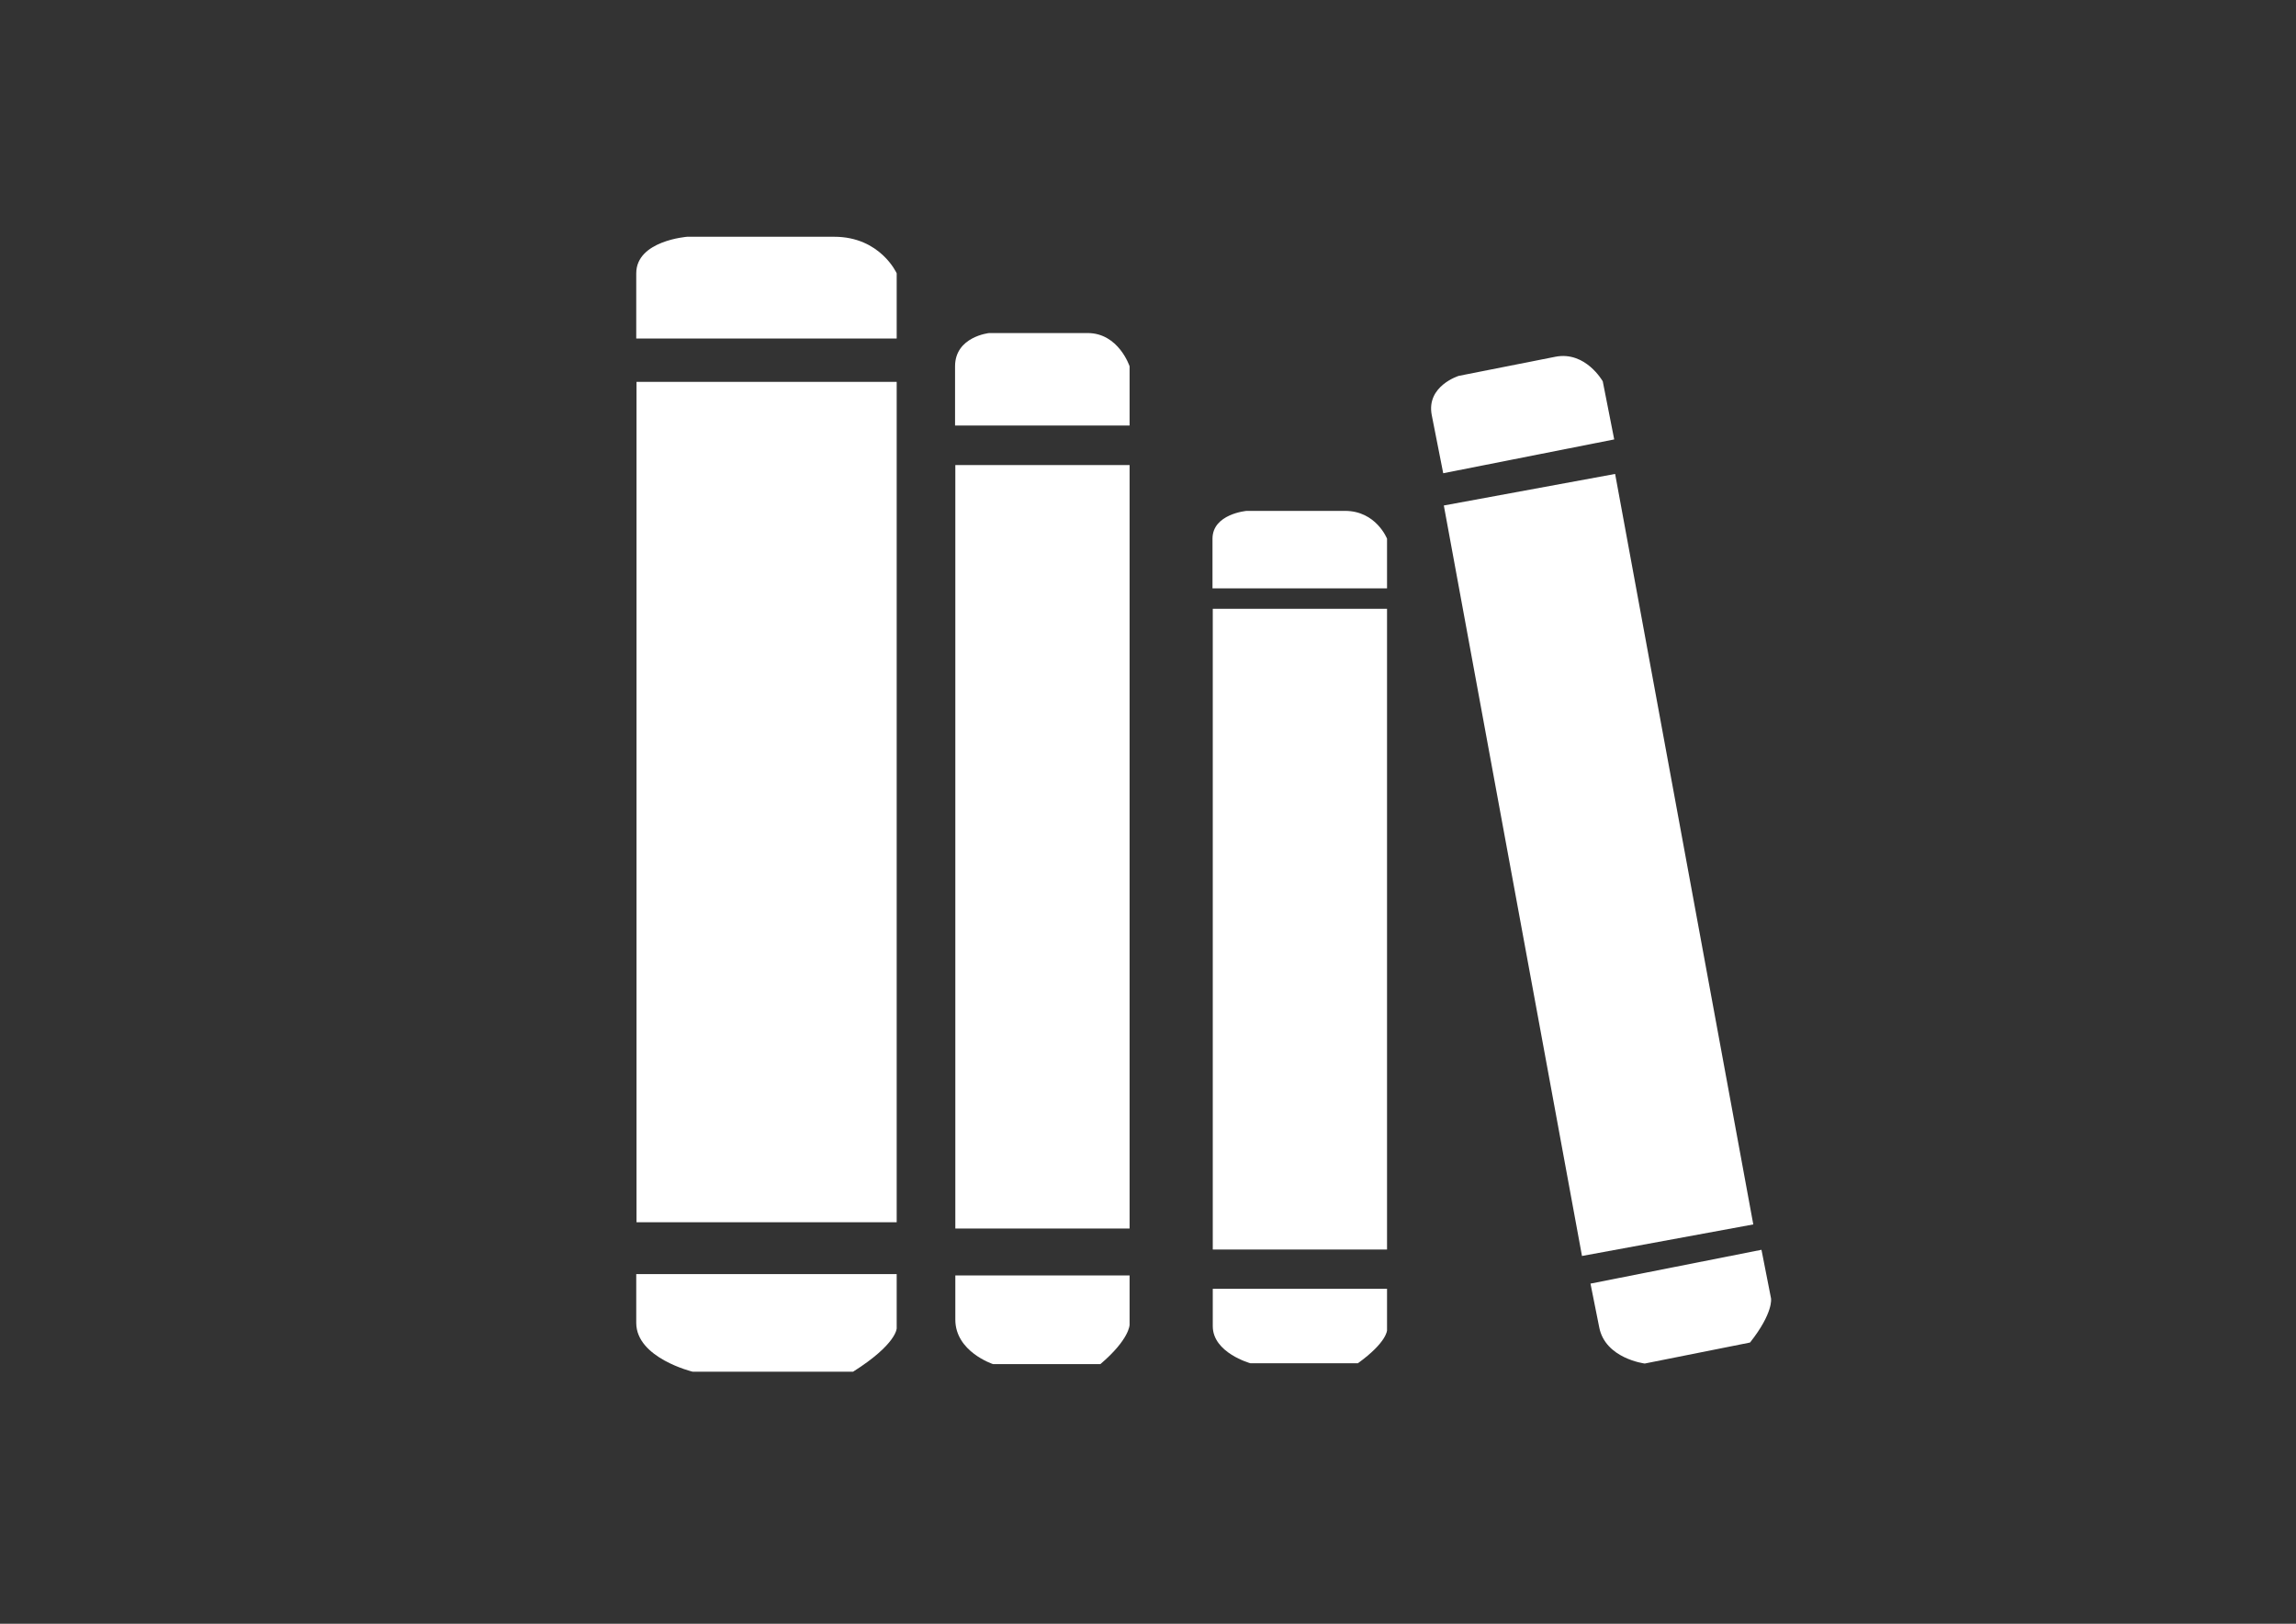 <?xml version="1.0" encoding="utf-8"?>
<!-- Generator: Adobe Illustrator 18.1.1, SVG Export Plug-In . SVG Version: 6.00 Build 0)  -->
<!DOCTYPE svg PUBLIC "-//W3C//DTD SVG 1.1//EN" "http://www.w3.org/Graphics/SVG/1.1/DTD/svg11.dtd">
<svg version="1.1" id="Capa_1" xmlns="http://www.w3.org/2000/svg" xmlns:xlink="http://www.w3.org/1999/xlink" x="0px" y="0px"
	 viewBox="0 0 841.9 595.3" enable-background="new 0 0 841.9 595.3" xml:space="preserve">
<rect x="0" y="0" width="841.9" height="595.3" fill="#333333" stroke="none"/>
<g>
	<path fill="#FFFFFF" d="M233.4,124.1h95.4v-23.9c0,0-6-13.4-22.9-13.4H252c0,0-18.7,1.4-18.7,13.4V124.1z"/>
	<rect x="233.4" y="140" fill="#FFFFFF" width="95.4" height="308.1"/>
	<path fill="#FFFFFF" d="M233.4,467.1h95.4V487c0,0,0,5.8-16,15.9H254c0,0-20.7-5-20.7-17.9V467.1z"/>
	<path fill="#FFFFFF" d="M350.3,156h63.9v-21.7c0,0-4-12.2-15.4-12.2h-36.1c0,0-12.5,1.3-12.5,12.2V156z"/>
	<rect x="350.3" y="170.5" fill="#FFFFFF" width="63.9" height="279.9"/>
	<path fill="#FFFFFF" d="M350.3,467.6h63.9v18.1c0,0,0,5.3-10.7,14.4h-39.4c0,0-13.8-4.5-13.8-16.3V467.6z"/>
	<path fill="#FFFFFF" d="M444.7,215.7h63.9v-18.2c0,0-4-10.2-15.4-10.2h-36.1c0,0-12.5,1.1-12.5,10.2V215.7z"/>
	<rect x="444.7" y="223.2" fill="#FFFFFF" width="63.9" height="234.9"/>
	<path fill="#FFFFFF" d="M444.7,472.5h63.9v15.2c0,0,0,4.4-10.7,12.1h-39.4c0,0-13.8-3.8-13.8-13.6V472.5z"/>
	<path fill="#FFFFFF" d="M529.2,173.5l62.7-12.4l-4.2-21.3c0,0-6.3-11.2-17.4-9l-35.4,7c0,0-12,3.7-9.9,14.4L529.2,173.5z"/>
	
		<rect x="554.6" y="177" transform="matrix(0.983 -0.181 0.181 0.983 -47.785 111.714)" fill="#FFFFFF" width="63.9" height="279.9"/>
	<path fill="#FFFFFF" d="M583.2,470.6l62.7-12.4l3.5,17.8c0,0,1,5.2-7.7,16.2l-38.6,7.7c0,0-14.5-1.8-16.7-13.3L583.2,470.6z"/>
</g>
</svg>
